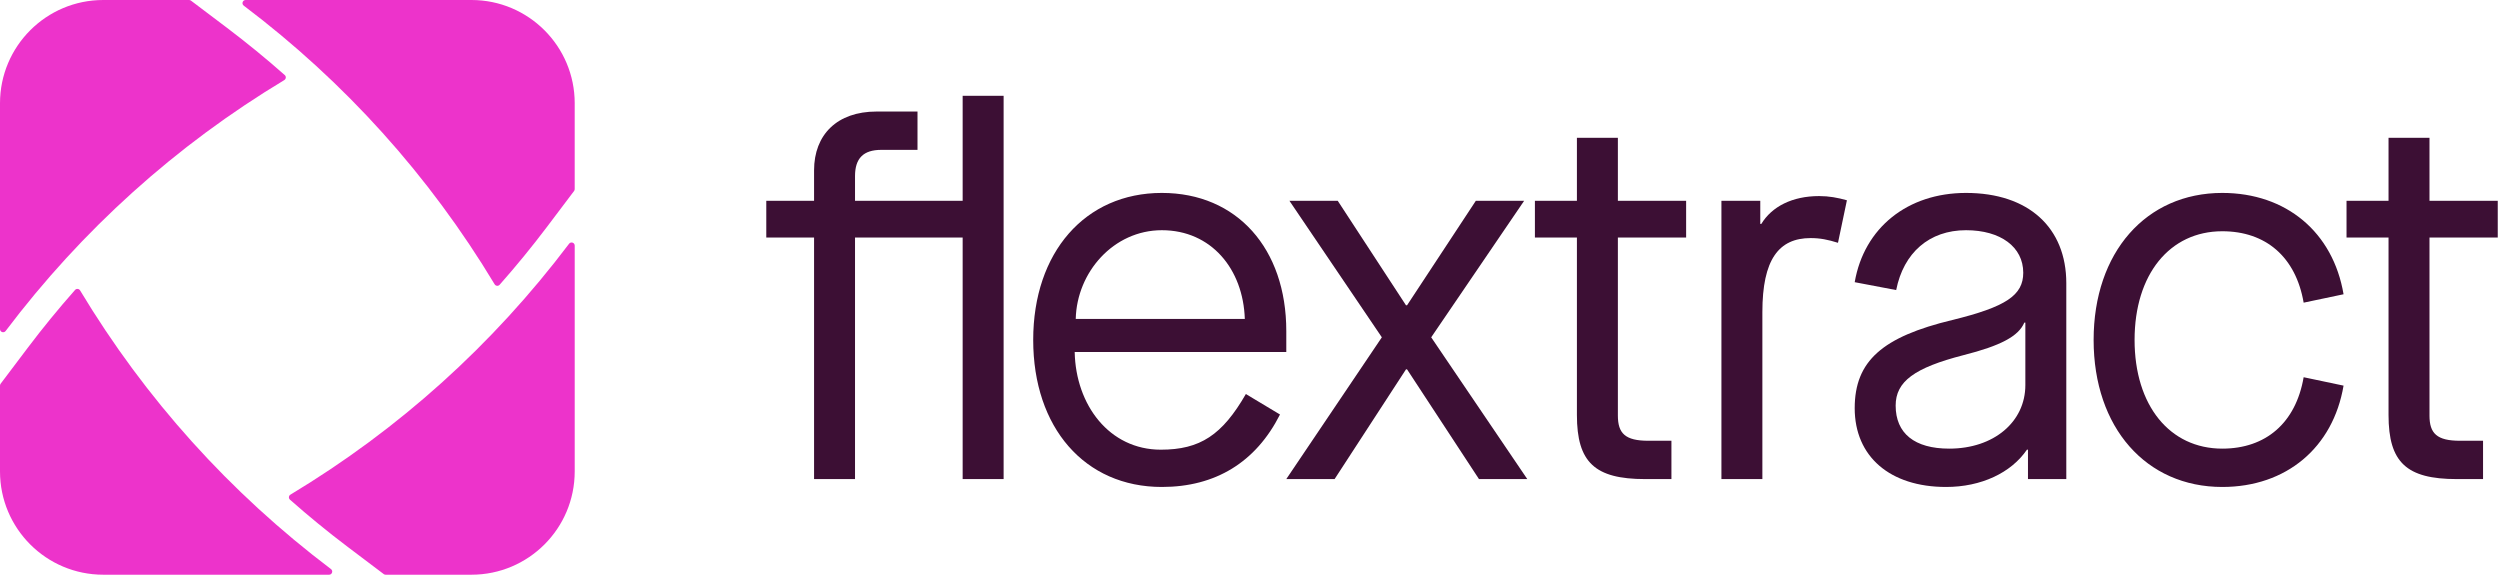 <svg width="522" height="120" viewBox="0 0 522 120" fill="none" xmlns="http://www.w3.org/2000/svg">
<path d="M118.825 50.891C119.202 50.392 120 50.658 120 51.282V98.433C120 110.345 110.346 120 98.434 120H80.518C80.376 120 80.237 119.954 80.124 119.869L72.608 114.195C68.477 111.076 64.418 107.757 60.545 104.328C60.215 104.035 60.264 103.507 60.641 103.281C83.294 89.646 102.873 72.019 118.825 50.891ZM59.359 16.719C59.736 16.493 59.785 15.962 59.455 15.672C55.579 12.245 51.521 8.927 47.392 5.805L39.876 0.131C39.763 0.046 39.624 0 39.482 0H21.566C9.654 0 0 9.655 0 21.567V68.718C0 69.344 0.798 69.611 1.175 69.112C17.13 47.984 36.706 30.357 59.359 16.722V16.719Z" fill="#ED33CB"/>
<path d="M119.997 21.566V39.483C119.997 39.625 119.951 39.764 119.867 39.877L114.192 47.394C111.074 51.525 107.755 55.583 104.326 59.456C104.033 59.787 103.505 59.737 103.279 59.36C89.645 36.706 72.019 17.128 50.891 1.175C50.392 0.798 50.659 0 51.286 0H98.434C110.346 0 120 9.655 120 21.566H119.997ZM16.718 60.64C16.492 60.263 15.961 60.213 15.671 60.544C12.242 64.42 8.923 68.478 5.805 72.606L0.131 80.123C0.046 80.236 0 80.375 0 80.517V98.434C0 110.345 9.654 120 21.566 120H68.714C69.341 120 69.608 119.202 69.109 118.825C47.981 102.87 30.355 83.294 16.721 60.64H16.718Z" fill="#ED33CB"/>
<path d="M521.53 49.601H507.277V86.767C507.277 90.495 508.812 92.03 513.636 92.03H518.46V100.033H512.978C502.453 100.033 498.726 96.525 498.726 86.658V49.601H489.955V41.927H498.726V28.77H507.277V41.927H521.53V49.601Z" fill="#3C0F34"/>
<path d="M464.009 101.678C448.112 101.678 437.148 89.289 437.148 70.98C437.148 52.671 448.112 40.283 464.009 40.283C477.384 40.283 487.142 48.505 489.335 61.442L481.002 63.196C479.358 53.658 473.109 48.286 464.009 48.286C453.045 48.286 445.7 57.276 445.7 70.98C445.7 84.685 453.045 93.675 464.009 93.675C473.109 93.675 479.358 88.303 481.002 78.764L489.335 80.519C487.142 93.456 477.384 101.678 464.009 101.678Z" fill="#3C0F34"/>
<path d="M406.338 101.678C394.607 101.678 387.262 95.319 387.262 85.233C387.262 75.366 393.072 70.323 407.654 66.814C418.836 64.073 422.454 61.661 422.454 56.947C422.454 51.575 417.74 48.067 410.504 48.067C402.83 48.067 397.458 52.781 395.923 60.565L387.262 58.921C389.235 47.519 398.335 40.283 410.504 40.283C423.551 40.283 431.444 47.519 431.444 59.14V100.034H423.441V93.894H423.222C419.933 98.718 413.684 101.678 406.338 101.678ZM406.996 93.675C416.315 93.675 422.893 88.083 422.893 80.409V67.362H422.674C421.468 70.213 417.74 72.186 409.956 74.16C399.76 76.791 395.813 79.641 395.813 84.685C395.813 90.495 399.76 93.675 406.996 93.675Z" fill="#3C0F34"/>
<path d="M359.433 100.034V41.927H367.546V46.751H367.765C369.958 43.133 374.233 40.94 379.825 40.94C381.908 40.94 383.662 41.269 385.635 41.818L383.772 50.698C381.688 50.04 380.044 49.711 378.071 49.711C371.383 49.711 367.984 54.206 367.984 65.17V100.034H359.433Z" fill="#3C0F34"/>
<path d="M352.064 49.601H337.812V86.767C337.812 90.495 339.346 92.03 344.17 92.03H348.994V100.033H343.513C332.988 100.033 329.26 96.525 329.26 86.658V49.601H320.489V41.927H329.26V28.77H337.812V41.927H352.064V49.601Z" fill="#3C0F34"/>
<path d="M268.575 100.034L288.529 70.432L269.233 41.927H279.319L293.572 63.745H293.791L308.153 41.927H318.24L298.834 70.432L318.897 100.034H308.811L293.791 77.12H293.572L278.662 100.034H268.575Z" fill="#3C0F34"/>
<path d="M242.595 101.678C226.479 101.678 215.734 89.289 215.734 70.98C215.734 52.671 226.588 40.283 242.595 40.283C258.273 40.283 268.578 51.904 268.578 69.117V73.502H224.396C224.615 84.575 231.631 93.894 242.376 93.894C250.598 93.894 255.203 90.824 260.136 82.273L267.263 86.549C262.219 96.525 253.778 101.678 242.595 101.678ZM224.615 66.595H259.917C259.588 56.18 252.901 48.067 242.595 48.067C232.508 48.067 224.834 56.837 224.615 66.595Z" fill="#3C0F34"/>
<path d="M201.003 20H209.555V100.033H201.003V49.601H178.528V100.033H169.977V49.601H160V41.927H169.977V35.568C169.977 28.113 174.801 23.289 183.023 23.289H191.575V31.292H184.01C180.282 31.292 178.528 33.047 178.528 36.774V41.927H201.003V20Z" fill="#3C0F34"/>
</svg>
